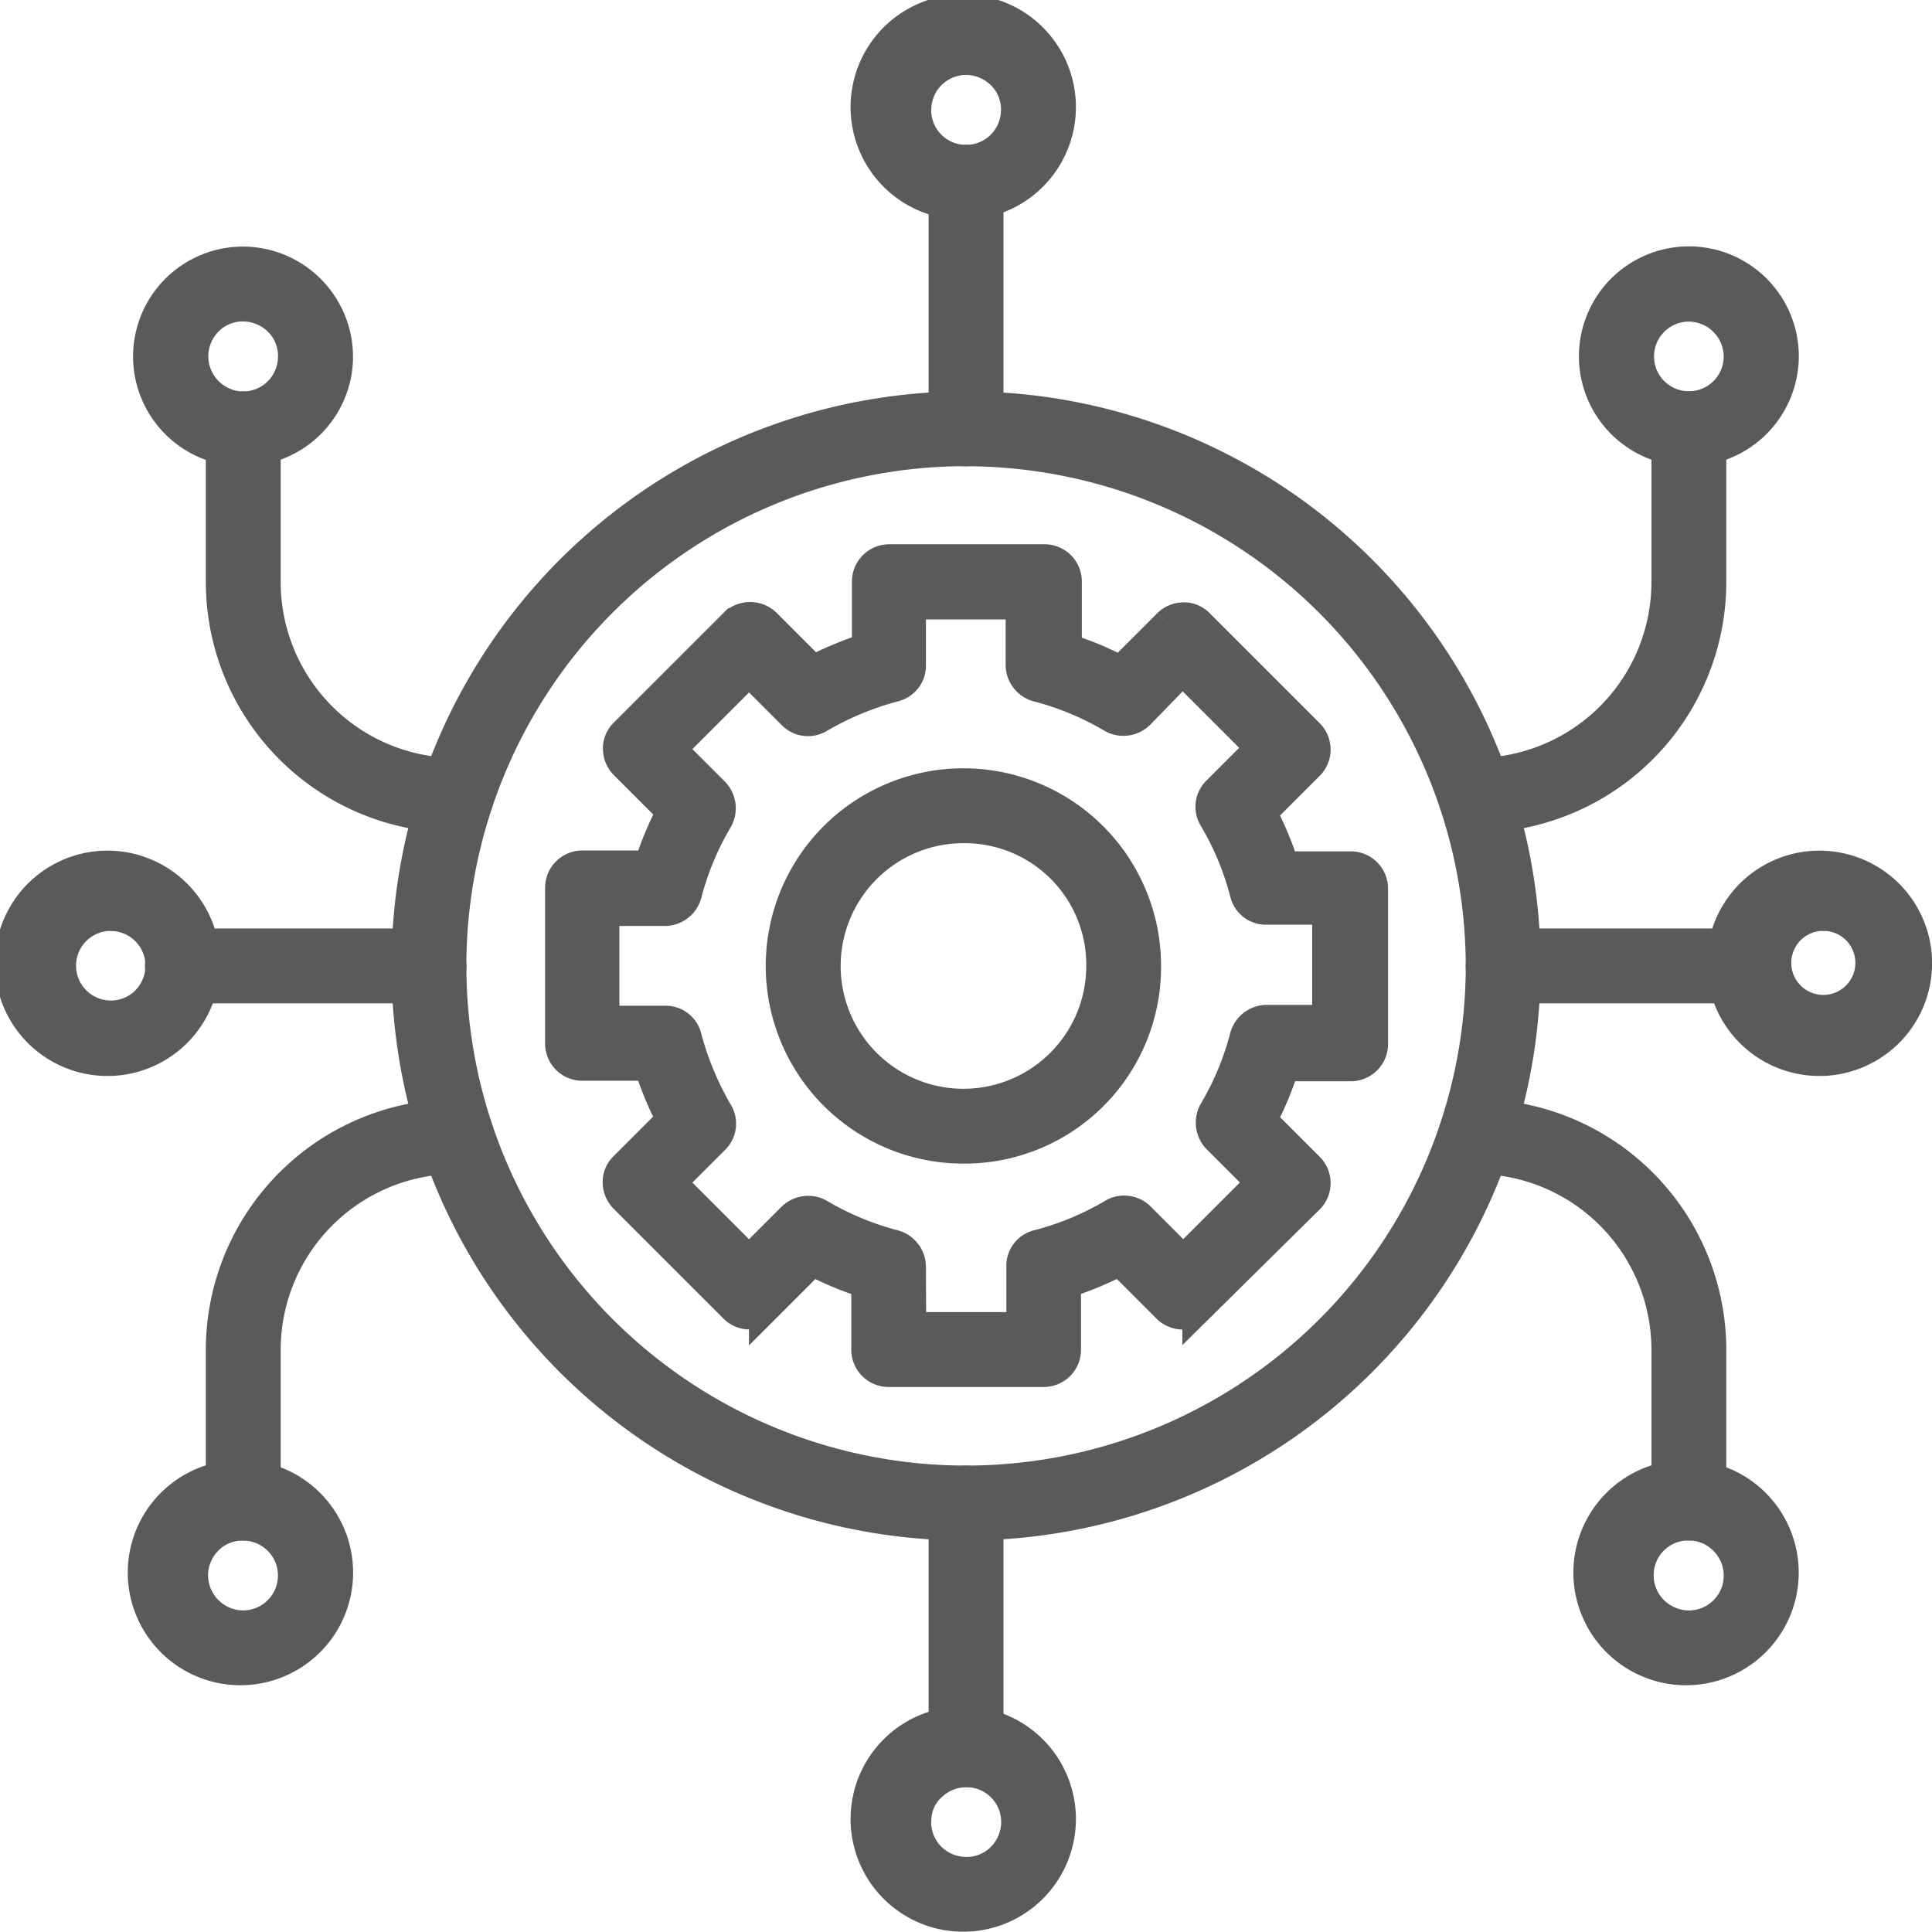 <svg xmlns="http://www.w3.org/2000/svg" width="30.506" height="30.501" viewBox="0 0 30.506 30.501">
  <g id="integration" transform="translate(-4.71 -4.721)">
    <path id="Path_14049" data-name="Path 14049" d="M104.422,113.244a8.822,8.822,0,1,1,8.822-8.822A8.828,8.828,0,0,1,104.422,113.244Zm0-16.963a8.14,8.14,0,1,0,8.14,8.14A8.153,8.153,0,0,0,104.422,96.282Z" transform="translate(-84.458 -84.449)" fill="#5a5a5a" stroke="#5a5a5a" stroke-width="0.5"/>
    <path id="Path_14050" data-name="Path 14050" d="M56.309,102.07A3.713,3.713,0,0,1,52.6,98.361v-2.42a.341.341,0,0,1,.682,0v2.42a3.029,3.029,0,0,0,3.027,3.027.341.341,0,0,1,0,.682Z" transform="translate(-44.39 -84.449)" fill="#5a5a5a" stroke="#5a5a5a" stroke-width="0.5"/>
    <path id="Path_14051" data-name="Path 14051" d="M338.341,102.07a.341.341,0,1,1,0-.682,3.029,3.029,0,0,0,3.027-3.027v-2.42a.341.341,0,0,1,.682,0v2.42A3.713,3.713,0,0,1,338.341,102.07Z" transform="translate(-310.332 -84.449)" fill="#5a5a5a" stroke="#5a5a5a" stroke-width="0.5"/>
    <path id="Path_14052" data-name="Path 14052" d="M341.709,265.97a.338.338,0,0,1-.341-.341v-2.42a3.029,3.029,0,0,0-3.027-3.027.341.341,0,1,1,0-.682,3.713,3.713,0,0,1,3.709,3.709v2.42A.342.342,0,0,1,341.709,265.97Z" transform="translate(-310.332 -237.175)" fill="#5a5a5a" stroke="#5a5a5a" stroke-width="0.5"/>
    <path id="Path_14053" data-name="Path 14053" d="M52.941,265.97a.338.338,0,0,1-.341-.341v-2.42a3.713,3.713,0,0,1,3.709-3.709.341.341,0,1,1,0,.682,3.029,3.029,0,0,0-3.027,3.027v2.42A.346.346,0,0,1,52.941,265.97Z" transform="translate(-44.39 -237.175)" fill="#5a5a5a" stroke="#5a5a5a" stroke-width="0.5"/>
    <path id="Path_14054" data-name="Path 14054" d="M372.086,64.973a1.486,1.486,0,1,1,1.486-1.486A1.49,1.49,0,0,1,372.086,64.973Zm0-2.284a.8.8,0,1,0,.8.8A.806.806,0,0,0,372.086,62.689Z" transform="translate(-340.709 -53.14)" fill="#5a5a5a" stroke="#5a5a5a" stroke-width="0.5"/>
    <path id="Path_14055" data-name="Path 14055" d="M348.634,220.682h-3.893a.341.341,0,0,1,0-.682h3.893a.341.341,0,0,1,0,.682Z" transform="translate(-316.296 -200.368)" fill="#5a5a5a" stroke="#5a5a5a" stroke-width="0.5"/>
    <path id="Path_14056" data-name="Path 14056" d="M42.734,220.682H38.841a.341.341,0,1,1,0-.682h3.893a.341.341,0,1,1,0,.682Z" transform="translate(-31.251 -200.368)" fill="#5a5a5a" stroke="#5a5a5a" stroke-width="0.5"/>
    <path id="Path_14057" data-name="Path 14057" d="M402.951,206.24h-.089a1.529,1.529,0,1,1,.089,0Zm-.007-2.291a.756.756,0,1,0,.048,0C402.979,203.956,402.965,203.949,402.945,203.949Z" transform="translate(-369.468 -184.78)" fill="#5a5a5a" stroke="#5a5a5a" stroke-width="0.5"/>
    <path id="Path_14058" data-name="Path 14058" d="M6.451,206.24H6.363a1.529,1.529,0,1,1,.089,0Zm0-2.291a.8.8,0,1,0,.539,1.4.819.819,0,0,0,.266-.552.8.8,0,0,0-.757-.845A.111.111,0,0,1,6.451,203.949Z" transform="translate(0 -184.78)" fill="#5a5a5a" stroke="#5a5a5a" stroke-width="0.5"/>
    <path id="Path_14059" data-name="Path 14059" d="M220.341,348.975a.338.338,0,0,1-.341-.341v-3.893a.341.341,0,0,1,.682,0v3.893A.338.338,0,0,1,220.341,348.975Z" transform="translate(-200.377 -316.287)" fill="#5a5a5a" stroke="#5a5a5a" stroke-width="0.5"/>
    <path id="Path_14060" data-name="Path 14060" d="M220.341,43.075a.338.338,0,0,1-.341-.341V38.841a.341.341,0,1,1,.682,0v3.893A.338.338,0,0,1,220.341,43.075Z" transform="translate(-200.377 -31.242)" fill="#5a5a5a" stroke="#5a5a5a" stroke-width="0.5"/>
    <path id="Path_14061" data-name="Path 14061" d="M204.66,404.431h-.089a1.529,1.529,0,1,1,.089,0Zm-.8-1.527a.8.8,0,0,0,.757.845.789.789,0,0,0,.58-.2.819.819,0,0,0,.266-.552.8.8,0,0,0-.2-.579.791.791,0,0,0-.552-.266.8.8,0,0,0-.58.2A.742.742,0,0,0,203.862,402.9Z" transform="translate(-184.696 -369.459)" fill="#5a5a5a" stroke="#5a5a5a" stroke-width="0.5"/>
    <path id="Path_14062" data-name="Path 14062" d="M204.66,7.94h-.089a1.529,1.529,0,1,1,.089,0Zm-.8-1.527a.8.8,0,0,0,1.6.089.789.789,0,0,0-.2-.58.819.819,0,0,0-.552-.266A.8.8,0,0,0,203.862,6.412Z" transform="translate(-184.696 0)" fill="#5a5a5a" stroke="#5a5a5a" stroke-width="0.5"/>
    <path id="Path_14063" data-name="Path 14063" d="M372.051,347.331h-.089a1.529,1.529,0,1,1,.089,0Zm-.048-.682a.8.8,0,0,0,.641-1.336.791.791,0,0,0-.552-.266.8.8,0,0,0-.579.2.791.791,0,0,0-.266.552.8.8,0,0,0,.2.579A.819.819,0,0,0,372,346.649Z" transform="translate(-340.674 -316.251)" fill="#5a5a5a" stroke="#5a5a5a" stroke-width="0.5"/>
    <path id="Path_14064" data-name="Path 14064" d="M37.251,347.331h-.089a1.529,1.529,0,1,1,.089,0Zm-.048-.682a.8.8,0,1,0,.089-1.6.789.789,0,0,0-.58.2.819.819,0,0,0-.266.552A.81.81,0,0,0,37.2,346.649Z" transform="translate(-28.7 -316.251)" fill="#5a5a5a" stroke="#5a5a5a" stroke-width="0.5"/>
    <path id="Path_14065" data-name="Path 14065" d="M37.251,65.031h-.089a1.485,1.485,0,0,1,.17-2.966,1.492,1.492,0,0,1,1.4,1.568A1.485,1.485,0,0,1,37.251,65.031Zm-.048-.682a.8.8,0,0,0,.845-.757.789.789,0,0,0-.2-.58.819.819,0,0,0-.552-.266.789.789,0,0,0-.58.2.819.819,0,0,0-.266.552A.81.81,0,0,0,37.2,64.349Z" transform="translate(-28.7 -53.198)" fill="#5a5a5a" stroke="#5a5a5a" stroke-width="0.5"/>
    <path id="Path_14066" data-name="Path 14066" d="M186.329,188.641a2.871,2.871,0,1,1,2.829-2.87A2.853,2.853,0,0,1,186.329,188.641Zm0-5.059a2.189,2.189,0,1,0,2.148,2.188A2.169,2.169,0,0,0,186.329,183.582Z" transform="translate(-166.365 -165.797)" fill="#5a5a5a" stroke="#5a5a5a" stroke-width="0.5"/>
    <path id="Path_14067" data-name="Path 14067" d="M138.822,143.9h-2.448a.338.338,0,0,1-.341-.341v-1.057a5.051,5.051,0,0,1-.866-.361l-.75.75a.347.347,0,0,1-.239.1.32.32,0,0,1-.239-.1l-1.732-1.732a.347.347,0,0,1-.1-.239.32.32,0,0,1,.1-.239l.75-.75a5.659,5.659,0,0,1-.361-.866h-1.057a.338.338,0,0,1-.341-.341v-2.454a.338.338,0,0,1,.341-.341H132.6a5.051,5.051,0,0,1,.361-.866l-.75-.75a.347.347,0,0,1-.1-.239.32.32,0,0,1,.1-.239l1.732-1.732a.35.35,0,0,1,.484,0l.75.75a5.66,5.66,0,0,1,.866-.361v-1.057a.338.338,0,0,1,.341-.341h2.448a.338.338,0,0,1,.341.341V132.5a5.05,5.05,0,0,1,.866.361l.75-.75a.347.347,0,0,1,.239-.1.32.32,0,0,1,.239.1l1.732,1.732a.338.338,0,0,1,0,.484l-.75.75a5.66,5.66,0,0,1,.361.866h1.057a.338.338,0,0,1,.341.341v2.448a.338.338,0,0,1-.341.341h-1.057a5.051,5.051,0,0,1-.361.866l.75.75a.338.338,0,0,1,0,.484l-1.739,1.718a.338.338,0,0,1-.484,0l-.75-.75a5.661,5.661,0,0,1-.866.361v1.057A.338.338,0,0,1,138.822,143.9Zm-2.107-.682h1.766v-.975a.329.329,0,0,1,.259-.327,4.553,4.553,0,0,0,1.179-.491.34.34,0,0,1,.416.055l.689.689,1.248-1.248-.7-.7a.35.35,0,0,1-.055-.416,4.592,4.592,0,0,0,.491-1.179.348.348,0,0,1,.327-.259h.975v-1.766h-.975a.329.329,0,0,1-.327-.259,4.553,4.553,0,0,0-.491-1.179.331.331,0,0,1,.055-.416l.689-.689-1.248-1.248-.689.709a.35.35,0,0,1-.416.055,4.592,4.592,0,0,0-1.179-.491.348.348,0,0,1-.259-.327v-.975h-1.759v.975a.329.329,0,0,1-.259.327,4.8,4.8,0,0,0-1.179.491.331.331,0,0,1-.416-.055l-.689-.689-1.248,1.248.689.689a.35.35,0,0,1,.055.416,4.592,4.592,0,0,0-.491,1.179.348.348,0,0,1-.327.259h-.975v1.759h.975a.329.329,0,0,1,.327.259,4.8,4.8,0,0,0,.491,1.179.331.331,0,0,1-.055.416l-.689.689,1.248,1.248.689-.689a.35.35,0,0,1,.416-.055,4.592,4.592,0,0,0,1.179.491.348.348,0,0,1,.259.327Z" transform="translate(-117.631 -117.529)" fill="#5a5a5a" stroke="#5a5a5a" stroke-width="0.5"/>
  </g>
</svg>
